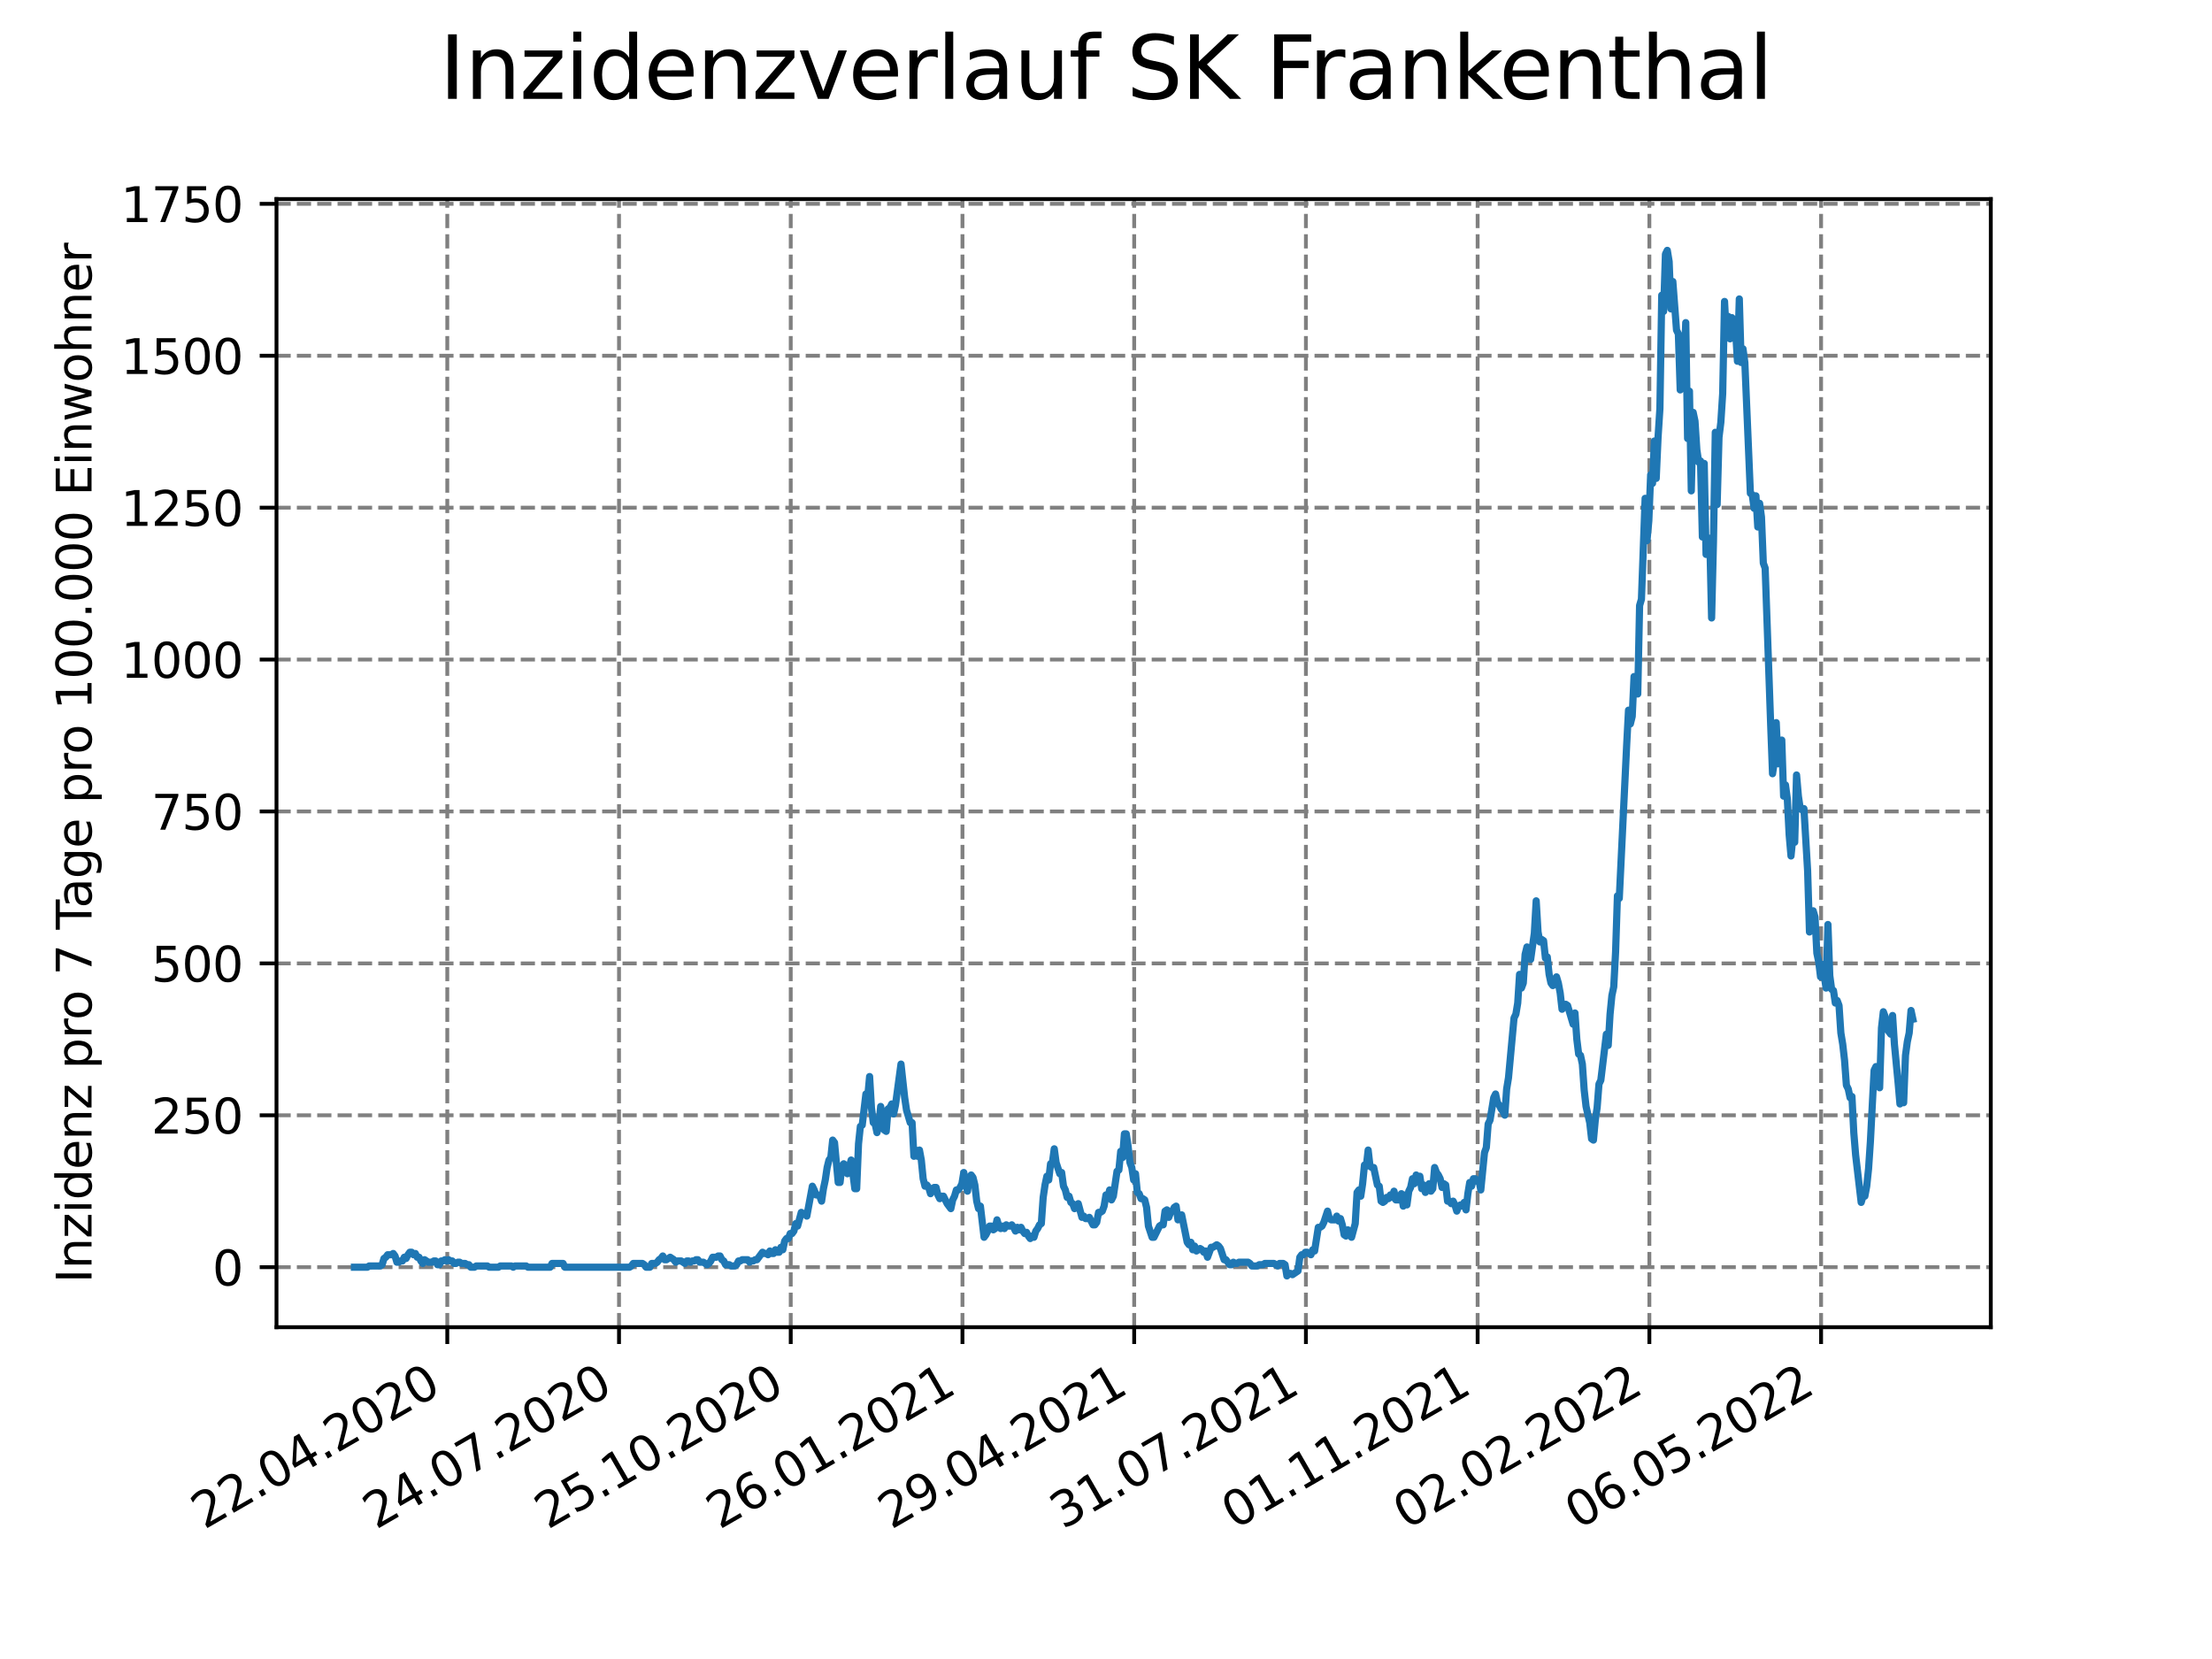 <?xml version="1.0" encoding="utf-8" standalone="no"?>
<!DOCTYPE svg PUBLIC "-//W3C//DTD SVG 1.1//EN"
  "http://www.w3.org/Graphics/SVG/1.1/DTD/svg11.dtd">
<svg xmlns:xlink="http://www.w3.org/1999/xlink" width="460.8pt" height="345.6pt" viewBox="0 0 460.8 345.6" xmlns="http://www.w3.org/2000/svg" version="1.1">
 <defs>
  <style type="text/css">*{stroke-linejoin: round; stroke-linecap: butt}</style>
 </defs>
 <g id="figure_1">
  <g id="patch_1">
   <path d="M 0 345.6 
L 460.8 345.6 
L 460.8 0 
L 0 0 
z
" style="fill: #ffffff"/>
  </g>
  <g id="axes_1">
   <g id="patch_2">
    <path d="M 57.6 276.48 
L 414.72 276.48 
L 414.72 41.472 
L 57.6 41.472 
z
" style="fill: #ffffff"/>
   </g>
   <g id="matplotlib.axis_1">
    <g id="xtick_1">
     <g id="line2d_1">
      <path d="M 93.178 276.48 
L 93.178 41.472 
" clip-path="url(#p9baf2f3756)" style="fill: none; stroke-dasharray: 2.96,1.28; stroke-dashoffset: 0; stroke: #808080; stroke-width: 0.8"/>
     </g>
     <g id="line2d_2">
      <defs>
       <path id="m204a80feb5" d="M 0 0 
L 0 3.5 
" style="stroke: #000000; stroke-width: 0.8"/>
      </defs>
      <g>
       <use xlink:href="#m204a80feb5" x="93.178" y="276.48" style="stroke: #000000; stroke-width: 0.8"/>
      </g>
     </g>
     <g id="text_1">
      <!-- 22.04.2020 -->
      <g transform="translate(42.553 318.689)rotate(-30)scale(0.1 -0.1)">
       <defs>
        <path id="DejaVuSans-32" d="M 1228 531 
L 3431 531 
L 3431 0 
L 469 0 
L 469 531 
Q 828 903 1448 1529 
Q 2069 2156 2228 2338 
Q 2531 2678 2651 2914 
Q 2772 3150 2772 3378 
Q 2772 3750 2511 3984 
Q 2250 4219 1831 4219 
Q 1534 4219 1204 4116 
Q 875 4013 500 3803 
L 500 4441 
Q 881 4594 1212 4672 
Q 1544 4750 1819 4750 
Q 2544 4750 2975 4387 
Q 3406 4025 3406 3419 
Q 3406 3131 3298 2873 
Q 3191 2616 2906 2266 
Q 2828 2175 2409 1742 
Q 1991 1309 1228 531 
z
" transform="scale(0.016)"/>
        <path id="DejaVuSans-2e" d="M 684 794 
L 1344 794 
L 1344 0 
L 684 0 
L 684 794 
z
" transform="scale(0.016)"/>
        <path id="DejaVuSans-30" d="M 2034 4250 
Q 1547 4250 1301 3770 
Q 1056 3291 1056 2328 
Q 1056 1369 1301 889 
Q 1547 409 2034 409 
Q 2525 409 2770 889 
Q 3016 1369 3016 2328 
Q 3016 3291 2770 3770 
Q 2525 4250 2034 4250 
z
M 2034 4750 
Q 2819 4750 3233 4129 
Q 3647 3509 3647 2328 
Q 3647 1150 3233 529 
Q 2819 -91 2034 -91 
Q 1250 -91 836 529 
Q 422 1150 422 2328 
Q 422 3509 836 4129 
Q 1250 4750 2034 4750 
z
" transform="scale(0.016)"/>
        <path id="DejaVuSans-34" d="M 2419 4116 
L 825 1625 
L 2419 1625 
L 2419 4116 
z
M 2253 4666 
L 3047 4666 
L 3047 1625 
L 3713 1625 
L 3713 1100 
L 3047 1100 
L 3047 0 
L 2419 0 
L 2419 1100 
L 313 1100 
L 313 1709 
L 2253 4666 
z
" transform="scale(0.016)"/>
       </defs>
       <use xlink:href="#DejaVuSans-32"/>
       <use xlink:href="#DejaVuSans-32" x="63.623"/>
       <use xlink:href="#DejaVuSans-2e" x="127.246"/>
       <use xlink:href="#DejaVuSans-30" x="159.033"/>
       <use xlink:href="#DejaVuSans-34" x="222.656"/>
       <use xlink:href="#DejaVuSans-2e" x="286.279"/>
       <use xlink:href="#DejaVuSans-32" x="318.066"/>
       <use xlink:href="#DejaVuSans-30" x="381.689"/>
       <use xlink:href="#DejaVuSans-32" x="445.312"/>
       <use xlink:href="#DejaVuSans-30" x="508.936"/>
      </g>
     </g>
    </g>
    <g id="xtick_2">
     <g id="line2d_3">
      <path d="M 128.952 276.48 
L 128.952 41.472 
" clip-path="url(#p9baf2f3756)" style="fill: none; stroke-dasharray: 2.96,1.28; stroke-dashoffset: 0; stroke: #808080; stroke-width: 0.8"/>
     </g>
     <g id="line2d_4">
      <g>
       <use xlink:href="#m204a80feb5" x="128.952" y="276.48" style="stroke: #000000; stroke-width: 0.8"/>
      </g>
     </g>
     <g id="text_2">
      <!-- 24.07.2020 -->
      <g transform="translate(78.326 318.689)rotate(-30)scale(0.1 -0.1)">
       <defs>
        <path id="DejaVuSans-37" d="M 525 4666 
L 3525 4666 
L 3525 4397 
L 1831 0 
L 1172 0 
L 2766 4134 
L 525 4134 
L 525 4666 
z
" transform="scale(0.016)"/>
       </defs>
       <use xlink:href="#DejaVuSans-32"/>
       <use xlink:href="#DejaVuSans-34" x="63.623"/>
       <use xlink:href="#DejaVuSans-2e" x="127.246"/>
       <use xlink:href="#DejaVuSans-30" x="159.033"/>
       <use xlink:href="#DejaVuSans-37" x="222.656"/>
       <use xlink:href="#DejaVuSans-2e" x="286.279"/>
       <use xlink:href="#DejaVuSans-32" x="318.066"/>
       <use xlink:href="#DejaVuSans-30" x="381.689"/>
       <use xlink:href="#DejaVuSans-32" x="445.312"/>
       <use xlink:href="#DejaVuSans-30" x="508.936"/>
      </g>
     </g>
    </g>
    <g id="xtick_3">
     <g id="line2d_5">
      <path d="M 164.725 276.48 
L 164.725 41.472 
" clip-path="url(#p9baf2f3756)" style="fill: none; stroke-dasharray: 2.96,1.28; stroke-dashoffset: 0; stroke: #808080; stroke-width: 0.8"/>
     </g>
     <g id="line2d_6">
      <g>
       <use xlink:href="#m204a80feb5" x="164.725" y="276.48" style="stroke: #000000; stroke-width: 0.8"/>
      </g>
     </g>
     <g id="text_3">
      <!-- 25.10.2020 -->
      <g transform="translate(114.1 318.689)rotate(-30)scale(0.1 -0.1)">
       <defs>
        <path id="DejaVuSans-35" d="M 691 4666 
L 3169 4666 
L 3169 4134 
L 1269 4134 
L 1269 2991 
Q 1406 3038 1543 3061 
Q 1681 3084 1819 3084 
Q 2600 3084 3056 2656 
Q 3513 2228 3513 1497 
Q 3513 744 3044 326 
Q 2575 -91 1722 -91 
Q 1428 -91 1123 -41 
Q 819 9 494 109 
L 494 744 
Q 775 591 1075 516 
Q 1375 441 1709 441 
Q 2250 441 2565 725 
Q 2881 1009 2881 1497 
Q 2881 1984 2565 2268 
Q 2250 2553 1709 2553 
Q 1456 2553 1204 2497 
Q 953 2441 691 2322 
L 691 4666 
z
" transform="scale(0.016)"/>
        <path id="DejaVuSans-31" d="M 794 531 
L 1825 531 
L 1825 4091 
L 703 3866 
L 703 4441 
L 1819 4666 
L 2450 4666 
L 2450 531 
L 3481 531 
L 3481 0 
L 794 0 
L 794 531 
z
" transform="scale(0.016)"/>
       </defs>
       <use xlink:href="#DejaVuSans-32"/>
       <use xlink:href="#DejaVuSans-35" x="63.623"/>
       <use xlink:href="#DejaVuSans-2e" x="127.246"/>
       <use xlink:href="#DejaVuSans-31" x="159.033"/>
       <use xlink:href="#DejaVuSans-30" x="222.656"/>
       <use xlink:href="#DejaVuSans-2e" x="286.279"/>
       <use xlink:href="#DejaVuSans-32" x="318.066"/>
       <use xlink:href="#DejaVuSans-30" x="381.689"/>
       <use xlink:href="#DejaVuSans-32" x="445.312"/>
       <use xlink:href="#DejaVuSans-30" x="508.936"/>
      </g>
     </g>
    </g>
    <g id="xtick_4">
     <g id="line2d_7">
      <path d="M 200.499 276.48 
L 200.499 41.472 
" clip-path="url(#p9baf2f3756)" style="fill: none; stroke-dasharray: 2.96,1.28; stroke-dashoffset: 0; stroke: #808080; stroke-width: 0.8"/>
     </g>
     <g id="line2d_8">
      <g>
       <use xlink:href="#m204a80feb5" x="200.499" y="276.48" style="stroke: #000000; stroke-width: 0.8"/>
      </g>
     </g>
     <g id="text_4">
      <!-- 26.01.2021 -->
      <g transform="translate(149.873 318.689)rotate(-30)scale(0.1 -0.1)">
       <defs>
        <path id="DejaVuSans-36" d="M 2113 2584 
Q 1688 2584 1439 2293 
Q 1191 2003 1191 1497 
Q 1191 994 1439 701 
Q 1688 409 2113 409 
Q 2538 409 2786 701 
Q 3034 994 3034 1497 
Q 3034 2003 2786 2293 
Q 2538 2584 2113 2584 
z
M 3366 4563 
L 3366 3988 
Q 3128 4100 2886 4159 
Q 2644 4219 2406 4219 
Q 1781 4219 1451 3797 
Q 1122 3375 1075 2522 
Q 1259 2794 1537 2939 
Q 1816 3084 2150 3084 
Q 2853 3084 3261 2657 
Q 3669 2231 3669 1497 
Q 3669 778 3244 343 
Q 2819 -91 2113 -91 
Q 1303 -91 875 529 
Q 447 1150 447 2328 
Q 447 3434 972 4092 
Q 1497 4750 2381 4750 
Q 2619 4750 2861 4703 
Q 3103 4656 3366 4563 
z
" transform="scale(0.016)"/>
       </defs>
       <use xlink:href="#DejaVuSans-32"/>
       <use xlink:href="#DejaVuSans-36" x="63.623"/>
       <use xlink:href="#DejaVuSans-2e" x="127.246"/>
       <use xlink:href="#DejaVuSans-30" x="159.033"/>
       <use xlink:href="#DejaVuSans-31" x="222.656"/>
       <use xlink:href="#DejaVuSans-2e" x="286.279"/>
       <use xlink:href="#DejaVuSans-32" x="318.066"/>
       <use xlink:href="#DejaVuSans-30" x="381.689"/>
       <use xlink:href="#DejaVuSans-32" x="445.312"/>
       <use xlink:href="#DejaVuSans-31" x="508.936"/>
      </g>
     </g>
    </g>
    <g id="xtick_5">
     <g id="line2d_9">
      <path d="M 236.272 276.48 
L 236.272 41.472 
" clip-path="url(#p9baf2f3756)" style="fill: none; stroke-dasharray: 2.96,1.28; stroke-dashoffset: 0; stroke: #808080; stroke-width: 0.8"/>
     </g>
     <g id="line2d_10">
      <g>
       <use xlink:href="#m204a80feb5" x="236.272" y="276.48" style="stroke: #000000; stroke-width: 0.8"/>
      </g>
     </g>
     <g id="text_5">
      <!-- 29.04.2021 -->
      <g transform="translate(185.647 318.689)rotate(-30)scale(0.1 -0.1)">
       <defs>
        <path id="DejaVuSans-39" d="M 703 97 
L 703 672 
Q 941 559 1184 500 
Q 1428 441 1663 441 
Q 2288 441 2617 861 
Q 2947 1281 2994 2138 
Q 2813 1869 2534 1725 
Q 2256 1581 1919 1581 
Q 1219 1581 811 2004 
Q 403 2428 403 3163 
Q 403 3881 828 4315 
Q 1253 4750 1959 4750 
Q 2769 4750 3195 4129 
Q 3622 3509 3622 2328 
Q 3622 1225 3098 567 
Q 2575 -91 1691 -91 
Q 1453 -91 1209 -44 
Q 966 3 703 97 
z
M 1959 2075 
Q 2384 2075 2632 2365 
Q 2881 2656 2881 3163 
Q 2881 3666 2632 3958 
Q 2384 4250 1959 4250 
Q 1534 4250 1286 3958 
Q 1038 3666 1038 3163 
Q 1038 2656 1286 2365 
Q 1534 2075 1959 2075 
z
" transform="scale(0.016)"/>
       </defs>
       <use xlink:href="#DejaVuSans-32"/>
       <use xlink:href="#DejaVuSans-39" x="63.623"/>
       <use xlink:href="#DejaVuSans-2e" x="127.246"/>
       <use xlink:href="#DejaVuSans-30" x="159.033"/>
       <use xlink:href="#DejaVuSans-34" x="222.656"/>
       <use xlink:href="#DejaVuSans-2e" x="286.279"/>
       <use xlink:href="#DejaVuSans-32" x="318.066"/>
       <use xlink:href="#DejaVuSans-30" x="381.689"/>
       <use xlink:href="#DejaVuSans-32" x="445.312"/>
       <use xlink:href="#DejaVuSans-31" x="508.936"/>
      </g>
     </g>
    </g>
    <g id="xtick_6">
     <g id="line2d_11">
      <path d="M 272.046 276.48 
L 272.046 41.472 
" clip-path="url(#p9baf2f3756)" style="fill: none; stroke-dasharray: 2.96,1.28; stroke-dashoffset: 0; stroke: #808080; stroke-width: 0.8"/>
     </g>
     <g id="line2d_12">
      <g>
       <use xlink:href="#m204a80feb5" x="272.046" y="276.48" style="stroke: #000000; stroke-width: 0.8"/>
      </g>
     </g>
     <g id="text_6">
      <!-- 31.07.2021 -->
      <g transform="translate(221.421 318.689)rotate(-30)scale(0.1 -0.1)">
       <defs>
        <path id="DejaVuSans-33" d="M 2597 2516 
Q 3050 2419 3304 2112 
Q 3559 1806 3559 1356 
Q 3559 666 3084 287 
Q 2609 -91 1734 -91 
Q 1441 -91 1130 -33 
Q 819 25 488 141 
L 488 750 
Q 750 597 1062 519 
Q 1375 441 1716 441 
Q 2309 441 2620 675 
Q 2931 909 2931 1356 
Q 2931 1769 2642 2001 
Q 2353 2234 1838 2234 
L 1294 2234 
L 1294 2753 
L 1863 2753 
Q 2328 2753 2575 2939 
Q 2822 3125 2822 3475 
Q 2822 3834 2567 4026 
Q 2313 4219 1838 4219 
Q 1578 4219 1281 4162 
Q 984 4106 628 3988 
L 628 4550 
Q 988 4650 1302 4700 
Q 1616 4750 1894 4750 
Q 2613 4750 3031 4423 
Q 3450 4097 3450 3541 
Q 3450 3153 3228 2886 
Q 3006 2619 2597 2516 
z
" transform="scale(0.016)"/>
       </defs>
       <use xlink:href="#DejaVuSans-33"/>
       <use xlink:href="#DejaVuSans-31" x="63.623"/>
       <use xlink:href="#DejaVuSans-2e" x="127.246"/>
       <use xlink:href="#DejaVuSans-30" x="159.033"/>
       <use xlink:href="#DejaVuSans-37" x="222.656"/>
       <use xlink:href="#DejaVuSans-2e" x="286.279"/>
       <use xlink:href="#DejaVuSans-32" x="318.066"/>
       <use xlink:href="#DejaVuSans-30" x="381.689"/>
       <use xlink:href="#DejaVuSans-32" x="445.312"/>
       <use xlink:href="#DejaVuSans-31" x="508.936"/>
      </g>
     </g>
    </g>
    <g id="xtick_7">
     <g id="line2d_13">
      <path d="M 307.819 276.48 
L 307.819 41.472 
" clip-path="url(#p9baf2f3756)" style="fill: none; stroke-dasharray: 2.96,1.28; stroke-dashoffset: 0; stroke: #808080; stroke-width: 0.8"/>
     </g>
     <g id="line2d_14">
      <g>
       <use xlink:href="#m204a80feb5" x="307.819" y="276.48" style="stroke: #000000; stroke-width: 0.8"/>
      </g>
     </g>
     <g id="text_7">
      <!-- 01.11.2021 -->
      <g transform="translate(257.194 318.689)rotate(-30)scale(0.1 -0.1)">
       <use xlink:href="#DejaVuSans-30"/>
       <use xlink:href="#DejaVuSans-31" x="63.623"/>
       <use xlink:href="#DejaVuSans-2e" x="127.246"/>
       <use xlink:href="#DejaVuSans-31" x="159.033"/>
       <use xlink:href="#DejaVuSans-31" x="222.656"/>
       <use xlink:href="#DejaVuSans-2e" x="286.279"/>
       <use xlink:href="#DejaVuSans-32" x="318.066"/>
       <use xlink:href="#DejaVuSans-30" x="381.689"/>
       <use xlink:href="#DejaVuSans-32" x="445.312"/>
       <use xlink:href="#DejaVuSans-31" x="508.936"/>
      </g>
     </g>
    </g>
    <g id="xtick_8">
     <g id="line2d_15">
      <path d="M 343.593 276.48 
L 343.593 41.472 
" clip-path="url(#p9baf2f3756)" style="fill: none; stroke-dasharray: 2.96,1.28; stroke-dashoffset: 0; stroke: #808080; stroke-width: 0.8"/>
     </g>
     <g id="line2d_16">
      <g>
       <use xlink:href="#m204a80feb5" x="343.593" y="276.48" style="stroke: #000000; stroke-width: 0.8"/>
      </g>
     </g>
     <g id="text_8">
      <!-- 02.02.2022 -->
      <g transform="translate(292.968 318.689)rotate(-30)scale(0.1 -0.1)">
       <use xlink:href="#DejaVuSans-30"/>
       <use xlink:href="#DejaVuSans-32" x="63.623"/>
       <use xlink:href="#DejaVuSans-2e" x="127.246"/>
       <use xlink:href="#DejaVuSans-30" x="159.033"/>
       <use xlink:href="#DejaVuSans-32" x="222.656"/>
       <use xlink:href="#DejaVuSans-2e" x="286.279"/>
       <use xlink:href="#DejaVuSans-32" x="318.066"/>
       <use xlink:href="#DejaVuSans-30" x="381.689"/>
       <use xlink:href="#DejaVuSans-32" x="445.312"/>
       <use xlink:href="#DejaVuSans-32" x="508.936"/>
      </g>
     </g>
    </g>
    <g id="xtick_9">
     <g id="line2d_17">
      <path d="M 379.366 276.48 
L 379.366 41.472 
" clip-path="url(#p9baf2f3756)" style="fill: none; stroke-dasharray: 2.96,1.28; stroke-dashoffset: 0; stroke: #808080; stroke-width: 0.8"/>
     </g>
     <g id="line2d_18">
      <g>
       <use xlink:href="#m204a80feb5" x="379.366" y="276.48" style="stroke: #000000; stroke-width: 0.8"/>
      </g>
     </g>
     <g id="text_9">
      <!-- 06.05.2022 -->
      <g transform="translate(328.741 318.689)rotate(-30)scale(0.1 -0.1)">
       <use xlink:href="#DejaVuSans-30"/>
       <use xlink:href="#DejaVuSans-36" x="63.623"/>
       <use xlink:href="#DejaVuSans-2e" x="127.246"/>
       <use xlink:href="#DejaVuSans-30" x="159.033"/>
       <use xlink:href="#DejaVuSans-35" x="222.656"/>
       <use xlink:href="#DejaVuSans-2e" x="286.279"/>
       <use xlink:href="#DejaVuSans-32" x="318.066"/>
       <use xlink:href="#DejaVuSans-30" x="381.689"/>
       <use xlink:href="#DejaVuSans-32" x="445.312"/>
       <use xlink:href="#DejaVuSans-32" x="508.936"/>
      </g>
     </g>
    </g>
   </g>
   <g id="matplotlib.axis_2">
    <g id="ytick_1">
     <g id="line2d_19">
      <path d="M 57.6 263.981 
L 414.72 263.981 
" clip-path="url(#p9baf2f3756)" style="fill: none; stroke-dasharray: 2.96,1.28; stroke-dashoffset: 0; stroke: #808080; stroke-width: 0.8"/>
     </g>
     <g id="line2d_20">
      <defs>
       <path id="m3ec0df62aa" d="M 0 0 
L -3.5 0 
" style="stroke: #000000; stroke-width: 0.8"/>
      </defs>
      <g>
       <use xlink:href="#m3ec0df62aa" x="57.6" y="263.981" style="stroke: #000000; stroke-width: 0.8"/>
      </g>
     </g>
     <g id="text_10">
      <!-- 0 -->
      <g transform="translate(44.237 267.78)scale(0.1 -0.1)">
       <use xlink:href="#DejaVuSans-30"/>
      </g>
     </g>
    </g>
    <g id="ytick_2">
     <g id="line2d_21">
      <path d="M 57.6 232.335 
L 414.72 232.335 
" clip-path="url(#p9baf2f3756)" style="fill: none; stroke-dasharray: 2.96,1.28; stroke-dashoffset: 0; stroke: #808080; stroke-width: 0.8"/>
     </g>
     <g id="line2d_22">
      <g>
       <use xlink:href="#m3ec0df62aa" x="57.6" y="232.335" style="stroke: #000000; stroke-width: 0.8"/>
      </g>
     </g>
     <g id="text_11">
      <!-- 250 -->
      <g transform="translate(31.512 236.134)scale(0.1 -0.1)">
       <use xlink:href="#DejaVuSans-32"/>
       <use xlink:href="#DejaVuSans-35" x="63.623"/>
       <use xlink:href="#DejaVuSans-30" x="127.246"/>
      </g>
     </g>
    </g>
    <g id="ytick_3">
     <g id="line2d_23">
      <path d="M 57.6 200.69 
L 414.72 200.69 
" clip-path="url(#p9baf2f3756)" style="fill: none; stroke-dasharray: 2.96,1.28; stroke-dashoffset: 0; stroke: #808080; stroke-width: 0.8"/>
     </g>
     <g id="line2d_24">
      <g>
       <use xlink:href="#m3ec0df62aa" x="57.6" y="200.69" style="stroke: #000000; stroke-width: 0.8"/>
      </g>
     </g>
     <g id="text_12">
      <!-- 500 -->
      <g transform="translate(31.512 204.489)scale(0.1 -0.1)">
       <use xlink:href="#DejaVuSans-35"/>
       <use xlink:href="#DejaVuSans-30" x="63.623"/>
       <use xlink:href="#DejaVuSans-30" x="127.246"/>
      </g>
     </g>
    </g>
    <g id="ytick_4">
     <g id="line2d_25">
      <path d="M 57.6 169.044 
L 414.72 169.044 
" clip-path="url(#p9baf2f3756)" style="fill: none; stroke-dasharray: 2.96,1.28; stroke-dashoffset: 0; stroke: #808080; stroke-width: 0.8"/>
     </g>
     <g id="line2d_26">
      <g>
       <use xlink:href="#m3ec0df62aa" x="57.6" y="169.044" style="stroke: #000000; stroke-width: 0.8"/>
      </g>
     </g>
     <g id="text_13">
      <!-- 750 -->
      <g transform="translate(31.512 172.843)scale(0.1 -0.1)">
       <use xlink:href="#DejaVuSans-37"/>
       <use xlink:href="#DejaVuSans-35" x="63.623"/>
       <use xlink:href="#DejaVuSans-30" x="127.246"/>
      </g>
     </g>
    </g>
    <g id="ytick_5">
     <g id="line2d_27">
      <path d="M 57.6 137.399 
L 414.72 137.399 
" clip-path="url(#p9baf2f3756)" style="fill: none; stroke-dasharray: 2.96,1.28; stroke-dashoffset: 0; stroke: #808080; stroke-width: 0.8"/>
     </g>
     <g id="line2d_28">
      <g>
       <use xlink:href="#m3ec0df62aa" x="57.6" y="137.399" style="stroke: #000000; stroke-width: 0.8"/>
      </g>
     </g>
     <g id="text_14">
      <!-- 1000 -->
      <g transform="translate(25.15 141.198)scale(0.1 -0.1)">
       <use xlink:href="#DejaVuSans-31"/>
       <use xlink:href="#DejaVuSans-30" x="63.623"/>
       <use xlink:href="#DejaVuSans-30" x="127.246"/>
       <use xlink:href="#DejaVuSans-30" x="190.869"/>
      </g>
     </g>
    </g>
    <g id="ytick_6">
     <g id="line2d_29">
      <path d="M 57.6 105.753 
L 414.72 105.753 
" clip-path="url(#p9baf2f3756)" style="fill: none; stroke-dasharray: 2.96,1.28; stroke-dashoffset: 0; stroke: #808080; stroke-width: 0.8"/>
     </g>
     <g id="line2d_30">
      <g>
       <use xlink:href="#m3ec0df62aa" x="57.6" y="105.753" style="stroke: #000000; stroke-width: 0.8"/>
      </g>
     </g>
     <g id="text_15">
      <!-- 1250 -->
      <g transform="translate(25.15 109.553)scale(0.1 -0.1)">
       <use xlink:href="#DejaVuSans-31"/>
       <use xlink:href="#DejaVuSans-32" x="63.623"/>
       <use xlink:href="#DejaVuSans-35" x="127.246"/>
       <use xlink:href="#DejaVuSans-30" x="190.869"/>
      </g>
     </g>
    </g>
    <g id="ytick_7">
     <g id="line2d_31">
      <path d="M 57.6 74.108 
L 414.72 74.108 
" clip-path="url(#p9baf2f3756)" style="fill: none; stroke-dasharray: 2.96,1.28; stroke-dashoffset: 0; stroke: #808080; stroke-width: 0.8"/>
     </g>
     <g id="line2d_32">
      <g>
       <use xlink:href="#m3ec0df62aa" x="57.6" y="74.108" style="stroke: #000000; stroke-width: 0.8"/>
      </g>
     </g>
     <g id="text_16">
      <!-- 1500 -->
      <g transform="translate(25.15 77.907)scale(0.1 -0.1)">
       <use xlink:href="#DejaVuSans-31"/>
       <use xlink:href="#DejaVuSans-35" x="63.623"/>
       <use xlink:href="#DejaVuSans-30" x="127.246"/>
       <use xlink:href="#DejaVuSans-30" x="190.869"/>
      </g>
     </g>
    </g>
    <g id="ytick_8">
     <g id="line2d_33">
      <path d="M 57.6 42.462 
L 414.72 42.462 
" clip-path="url(#p9baf2f3756)" style="fill: none; stroke-dasharray: 2.96,1.28; stroke-dashoffset: 0; stroke: #808080; stroke-width: 0.8"/>
     </g>
     <g id="line2d_34">
      <g>
       <use xlink:href="#m3ec0df62aa" x="57.6" y="42.462" style="stroke: #000000; stroke-width: 0.8"/>
      </g>
     </g>
     <g id="text_17">
      <!-- 1750 -->
      <g transform="translate(25.15 46.262)scale(0.1 -0.1)">
       <use xlink:href="#DejaVuSans-31"/>
       <use xlink:href="#DejaVuSans-37" x="63.623"/>
       <use xlink:href="#DejaVuSans-35" x="127.246"/>
       <use xlink:href="#DejaVuSans-30" x="190.869"/>
      </g>
     </g>
    </g>
    <g id="text_18">
     <!-- Inzidenz pro 7 Tage pro 100.000 Einwohner -->
     <g transform="translate(19.07 267.301)rotate(-90)scale(0.1 -0.1)">
      <defs>
       <path id="DejaVuSans-49" d="M 628 4666 
L 1259 4666 
L 1259 0 
L 628 0 
L 628 4666 
z
" transform="scale(0.016)"/>
       <path id="DejaVuSans-6e" d="M 3513 2113 
L 3513 0 
L 2938 0 
L 2938 2094 
Q 2938 2591 2744 2837 
Q 2550 3084 2163 3084 
Q 1697 3084 1428 2787 
Q 1159 2491 1159 1978 
L 1159 0 
L 581 0 
L 581 3500 
L 1159 3500 
L 1159 2956 
Q 1366 3272 1645 3428 
Q 1925 3584 2291 3584 
Q 2894 3584 3203 3211 
Q 3513 2838 3513 2113 
z
" transform="scale(0.016)"/>
       <path id="DejaVuSans-7a" d="M 353 3500 
L 3084 3500 
L 3084 2975 
L 922 459 
L 3084 459 
L 3084 0 
L 275 0 
L 275 525 
L 2438 3041 
L 353 3041 
L 353 3500 
z
" transform="scale(0.016)"/>
       <path id="DejaVuSans-69" d="M 603 3500 
L 1178 3500 
L 1178 0 
L 603 0 
L 603 3500 
z
M 603 4863 
L 1178 4863 
L 1178 4134 
L 603 4134 
L 603 4863 
z
" transform="scale(0.016)"/>
       <path id="DejaVuSans-64" d="M 2906 2969 
L 2906 4863 
L 3481 4863 
L 3481 0 
L 2906 0 
L 2906 525 
Q 2725 213 2448 61 
Q 2172 -91 1784 -91 
Q 1150 -91 751 415 
Q 353 922 353 1747 
Q 353 2572 751 3078 
Q 1150 3584 1784 3584 
Q 2172 3584 2448 3432 
Q 2725 3281 2906 2969 
z
M 947 1747 
Q 947 1113 1208 752 
Q 1469 391 1925 391 
Q 2381 391 2643 752 
Q 2906 1113 2906 1747 
Q 2906 2381 2643 2742 
Q 2381 3103 1925 3103 
Q 1469 3103 1208 2742 
Q 947 2381 947 1747 
z
" transform="scale(0.016)"/>
       <path id="DejaVuSans-65" d="M 3597 1894 
L 3597 1613 
L 953 1613 
Q 991 1019 1311 708 
Q 1631 397 2203 397 
Q 2534 397 2845 478 
Q 3156 559 3463 722 
L 3463 178 
Q 3153 47 2828 -22 
Q 2503 -91 2169 -91 
Q 1331 -91 842 396 
Q 353 884 353 1716 
Q 353 2575 817 3079 
Q 1281 3584 2069 3584 
Q 2775 3584 3186 3129 
Q 3597 2675 3597 1894 
z
M 3022 2063 
Q 3016 2534 2758 2815 
Q 2500 3097 2075 3097 
Q 1594 3097 1305 2825 
Q 1016 2553 972 2059 
L 3022 2063 
z
" transform="scale(0.016)"/>
       <path id="DejaVuSans-20" transform="scale(0.016)"/>
       <path id="DejaVuSans-70" d="M 1159 525 
L 1159 -1331 
L 581 -1331 
L 581 3500 
L 1159 3500 
L 1159 2969 
Q 1341 3281 1617 3432 
Q 1894 3584 2278 3584 
Q 2916 3584 3314 3078 
Q 3713 2572 3713 1747 
Q 3713 922 3314 415 
Q 2916 -91 2278 -91 
Q 1894 -91 1617 61 
Q 1341 213 1159 525 
z
M 3116 1747 
Q 3116 2381 2855 2742 
Q 2594 3103 2138 3103 
Q 1681 3103 1420 2742 
Q 1159 2381 1159 1747 
Q 1159 1113 1420 752 
Q 1681 391 2138 391 
Q 2594 391 2855 752 
Q 3116 1113 3116 1747 
z
" transform="scale(0.016)"/>
       <path id="DejaVuSans-72" d="M 2631 2963 
Q 2534 3019 2420 3045 
Q 2306 3072 2169 3072 
Q 1681 3072 1420 2755 
Q 1159 2438 1159 1844 
L 1159 0 
L 581 0 
L 581 3500 
L 1159 3500 
L 1159 2956 
Q 1341 3275 1631 3429 
Q 1922 3584 2338 3584 
Q 2397 3584 2469 3576 
Q 2541 3569 2628 3553 
L 2631 2963 
z
" transform="scale(0.016)"/>
       <path id="DejaVuSans-6f" d="M 1959 3097 
Q 1497 3097 1228 2736 
Q 959 2375 959 1747 
Q 959 1119 1226 758 
Q 1494 397 1959 397 
Q 2419 397 2687 759 
Q 2956 1122 2956 1747 
Q 2956 2369 2687 2733 
Q 2419 3097 1959 3097 
z
M 1959 3584 
Q 2709 3584 3137 3096 
Q 3566 2609 3566 1747 
Q 3566 888 3137 398 
Q 2709 -91 1959 -91 
Q 1206 -91 779 398 
Q 353 888 353 1747 
Q 353 2609 779 3096 
Q 1206 3584 1959 3584 
z
" transform="scale(0.016)"/>
       <path id="DejaVuSans-54" d="M -19 4666 
L 3928 4666 
L 3928 4134 
L 2272 4134 
L 2272 0 
L 1638 0 
L 1638 4134 
L -19 4134 
L -19 4666 
z
" transform="scale(0.016)"/>
       <path id="DejaVuSans-61" d="M 2194 1759 
Q 1497 1759 1228 1600 
Q 959 1441 959 1056 
Q 959 750 1161 570 
Q 1363 391 1709 391 
Q 2188 391 2477 730 
Q 2766 1069 2766 1631 
L 2766 1759 
L 2194 1759 
z
M 3341 1997 
L 3341 0 
L 2766 0 
L 2766 531 
Q 2569 213 2275 61 
Q 1981 -91 1556 -91 
Q 1019 -91 701 211 
Q 384 513 384 1019 
Q 384 1609 779 1909 
Q 1175 2209 1959 2209 
L 2766 2209 
L 2766 2266 
Q 2766 2663 2505 2880 
Q 2244 3097 1772 3097 
Q 1472 3097 1187 3025 
Q 903 2953 641 2809 
L 641 3341 
Q 956 3463 1253 3523 
Q 1550 3584 1831 3584 
Q 2591 3584 2966 3190 
Q 3341 2797 3341 1997 
z
" transform="scale(0.016)"/>
       <path id="DejaVuSans-67" d="M 2906 1791 
Q 2906 2416 2648 2759 
Q 2391 3103 1925 3103 
Q 1463 3103 1205 2759 
Q 947 2416 947 1791 
Q 947 1169 1205 825 
Q 1463 481 1925 481 
Q 2391 481 2648 825 
Q 2906 1169 2906 1791 
z
M 3481 434 
Q 3481 -459 3084 -895 
Q 2688 -1331 1869 -1331 
Q 1566 -1331 1297 -1286 
Q 1028 -1241 775 -1147 
L 775 -588 
Q 1028 -725 1275 -790 
Q 1522 -856 1778 -856 
Q 2344 -856 2625 -561 
Q 2906 -266 2906 331 
L 2906 616 
Q 2728 306 2450 153 
Q 2172 0 1784 0 
Q 1141 0 747 490 
Q 353 981 353 1791 
Q 353 2603 747 3093 
Q 1141 3584 1784 3584 
Q 2172 3584 2450 3431 
Q 2728 3278 2906 2969 
L 2906 3500 
L 3481 3500 
L 3481 434 
z
" transform="scale(0.016)"/>
       <path id="DejaVuSans-45" d="M 628 4666 
L 3578 4666 
L 3578 4134 
L 1259 4134 
L 1259 2753 
L 3481 2753 
L 3481 2222 
L 1259 2222 
L 1259 531 
L 3634 531 
L 3634 0 
L 628 0 
L 628 4666 
z
" transform="scale(0.016)"/>
       <path id="DejaVuSans-77" d="M 269 3500 
L 844 3500 
L 1563 769 
L 2278 3500 
L 2956 3500 
L 3675 769 
L 4391 3500 
L 4966 3500 
L 4050 0 
L 3372 0 
L 2619 2869 
L 1863 0 
L 1184 0 
L 269 3500 
z
" transform="scale(0.016)"/>
       <path id="DejaVuSans-68" d="M 3513 2113 
L 3513 0 
L 2938 0 
L 2938 2094 
Q 2938 2591 2744 2837 
Q 2550 3084 2163 3084 
Q 1697 3084 1428 2787 
Q 1159 2491 1159 1978 
L 1159 0 
L 581 0 
L 581 4863 
L 1159 4863 
L 1159 2956 
Q 1366 3272 1645 3428 
Q 1925 3584 2291 3584 
Q 2894 3584 3203 3211 
Q 3513 2838 3513 2113 
z
" transform="scale(0.016)"/>
      </defs>
      <use xlink:href="#DejaVuSans-49"/>
      <use xlink:href="#DejaVuSans-6e" x="29.492"/>
      <use xlink:href="#DejaVuSans-7a" x="92.871"/>
      <use xlink:href="#DejaVuSans-69" x="145.361"/>
      <use xlink:href="#DejaVuSans-64" x="173.145"/>
      <use xlink:href="#DejaVuSans-65" x="236.621"/>
      <use xlink:href="#DejaVuSans-6e" x="298.145"/>
      <use xlink:href="#DejaVuSans-7a" x="361.523"/>
      <use xlink:href="#DejaVuSans-20" x="414.014"/>
      <use xlink:href="#DejaVuSans-70" x="445.801"/>
      <use xlink:href="#DejaVuSans-72" x="509.277"/>
      <use xlink:href="#DejaVuSans-6f" x="548.141"/>
      <use xlink:href="#DejaVuSans-20" x="609.322"/>
      <use xlink:href="#DejaVuSans-37" x="641.109"/>
      <use xlink:href="#DejaVuSans-20" x="704.732"/>
      <use xlink:href="#DejaVuSans-54" x="736.52"/>
      <use xlink:href="#DejaVuSans-61" x="781.104"/>
      <use xlink:href="#DejaVuSans-67" x="842.383"/>
      <use xlink:href="#DejaVuSans-65" x="905.859"/>
      <use xlink:href="#DejaVuSans-20" x="967.383"/>
      <use xlink:href="#DejaVuSans-70" x="999.17"/>
      <use xlink:href="#DejaVuSans-72" x="1062.646"/>
      <use xlink:href="#DejaVuSans-6f" x="1101.51"/>
      <use xlink:href="#DejaVuSans-20" x="1162.691"/>
      <use xlink:href="#DejaVuSans-31" x="1194.479"/>
      <use xlink:href="#DejaVuSans-30" x="1258.102"/>
      <use xlink:href="#DejaVuSans-30" x="1321.725"/>
      <use xlink:href="#DejaVuSans-2e" x="1385.348"/>
      <use xlink:href="#DejaVuSans-30" x="1417.135"/>
      <use xlink:href="#DejaVuSans-30" x="1480.758"/>
      <use xlink:href="#DejaVuSans-30" x="1544.381"/>
      <use xlink:href="#DejaVuSans-20" x="1608.004"/>
      <use xlink:href="#DejaVuSans-45" x="1639.791"/>
      <use xlink:href="#DejaVuSans-69" x="1702.975"/>
      <use xlink:href="#DejaVuSans-6e" x="1730.758"/>
      <use xlink:href="#DejaVuSans-77" x="1794.137"/>
      <use xlink:href="#DejaVuSans-6f" x="1875.924"/>
      <use xlink:href="#DejaVuSans-68" x="1937.105"/>
      <use xlink:href="#DejaVuSans-6e" x="2000.484"/>
      <use xlink:href="#DejaVuSans-65" x="2063.863"/>
      <use xlink:href="#DejaVuSans-72" x="2125.387"/>
     </g>
    </g>
   </g>
   <g id="line2d_35">
    <path d="M 73.833 263.981 
L 76.525 263.981 
L 76.91 263.721 
L 79.218 263.721 
L 79.603 263.461 
L 79.987 262.164 
L 80.372 261.904 
L 80.757 261.385 
L 81.526 261.385 
L 81.911 261.125 
L 82.295 261.644 
L 82.68 262.942 
L 83.065 262.942 
L 83.449 262.683 
L 83.834 262.683 
L 84.219 261.904 
L 84.603 262.164 
L 84.988 261.385 
L 85.373 260.866 
L 85.757 260.866 
L 86.142 261.385 
L 86.527 261.125 
L 86.911 261.904 
L 87.296 261.904 
L 87.681 262.683 
L 88.065 263.202 
L 88.45 262.423 
L 89.219 262.942 
L 89.989 262.942 
L 90.373 262.683 
L 90.758 262.683 
L 91.143 263.461 
L 91.527 263.461 
L 91.912 262.683 
L 92.296 262.683 
L 92.681 262.423 
L 93.066 262.683 
L 93.45 262.423 
L 93.835 262.683 
L 94.22 262.683 
L 94.604 263.202 
L 94.989 263.202 
L 95.374 262.942 
L 95.758 262.942 
L 96.143 263.202 
L 96.912 263.202 
L 97.297 263.461 
L 97.682 263.461 
L 98.066 263.981 
L 98.836 263.981 
L 99.22 263.721 
L 101.528 263.721 
L 101.913 263.981 
L 103.836 263.981 
L 104.221 263.721 
L 106.529 263.721 
L 106.914 263.981 
L 107.298 263.721 
L 109.606 263.721 
L 109.991 263.981 
L 114.607 263.981 
L 114.992 263.202 
L 117.3 263.202 
L 117.684 263.981 
L 131.147 263.981 
L 131.532 263.721 
L 131.917 263.202 
L 133.84 263.202 
L 134.225 263.461 
L 134.609 263.981 
L 135.379 263.981 
L 135.763 263.202 
L 136.533 263.202 
L 136.917 262.942 
L 137.302 262.423 
L 137.687 262.164 
L 138.071 261.644 
L 138.456 262.423 
L 138.841 262.423 
L 139.61 261.904 
L 140.379 262.423 
L 140.764 262.942 
L 141.149 262.683 
L 141.918 262.683 
L 142.687 263.202 
L 143.072 262.683 
L 143.457 262.683 
L 143.841 262.942 
L 144.226 262.683 
L 144.61 262.683 
L 144.995 262.423 
L 145.38 262.423 
L 145.764 262.942 
L 146.534 262.942 
L 147.303 263.461 
L 147.688 263.202 
L 148.072 262.683 
L 148.457 261.904 
L 149.226 261.904 
L 149.611 261.644 
L 149.996 261.644 
L 150.38 262.423 
L 150.765 262.683 
L 151.15 263.461 
L 151.919 263.461 
L 152.304 263.721 
L 153.073 263.721 
L 153.458 263.461 
L 153.842 262.683 
L 154.227 262.683 
L 154.612 262.423 
L 155.766 262.423 
L 156.15 262.942 
L 156.535 262.683 
L 156.92 262.683 
L 157.304 262.423 
L 157.689 262.423 
L 158.843 260.866 
L 159.228 261.125 
L 159.612 261.125 
L 159.997 261.385 
L 160.382 260.606 
L 160.766 261.125 
L 161.151 261.125 
L 161.536 260.346 
L 161.92 260.866 
L 162.305 260.866 
L 162.69 259.827 
L 163.074 260.346 
L 163.459 258.529 
L 163.844 258.01 
L 164.228 258.01 
L 164.613 256.972 
L 164.998 256.972 
L 165.382 256.453 
L 165.767 254.895 
L 166.152 255.414 
L 166.921 252.559 
L 167.306 252.818 
L 167.69 252.818 
L 168.075 253.337 
L 169.229 247.107 
L 169.614 247.886 
L 169.998 248.924 
L 170.383 248.924 
L 170.767 249.184 
L 171.152 250.222 
L 171.537 247.626 
L 171.921 245.809 
L 172.306 243.213 
L 172.691 241.656 
L 173.075 241.137 
L 173.46 237.502 
L 173.845 238.022 
L 174.614 246.328 
L 174.999 246.328 
L 175.383 242.954 
L 175.768 242.435 
L 176.153 243.992 
L 176.537 244.511 
L 177.307 241.656 
L 178.076 247.626 
L 178.461 247.626 
L 178.845 238.281 
L 179.23 234.647 
L 179.615 234.387 
L 180.384 227.897 
L 180.769 228.417 
L 181.153 224.263 
L 181.538 230.753 
L 181.923 233.868 
L 182.307 234.128 
L 182.692 235.945 
L 183.077 234.647 
L 183.461 230.493 
L 184.231 235.426 
L 184.615 235.685 
L 185 231.013 
L 185.385 230.753 
L 185.769 229.974 
L 186.154 232.051 
L 186.539 230.234 
L 187.693 221.667 
L 188.462 228.676 
L 188.847 231.272 
L 189.616 233.868 
L 190.001 233.868 
L 190.385 240.877 
L 190.77 239.579 
L 191.155 240.877 
L 191.539 239.579 
L 191.924 241.656 
L 192.309 245.55 
L 192.693 247.107 
L 193.078 246.848 
L 193.463 247.367 
L 193.847 248.665 
L 194.232 248.146 
L 194.617 247.367 
L 195.001 247.367 
L 195.386 248.924 
L 195.771 249.703 
L 196.155 249.184 
L 196.54 249.184 
L 197.309 250.742 
L 198.078 251.78 
L 198.463 249.963 
L 198.848 249.184 
L 199.232 247.886 
L 199.617 247.886 
L 200.002 247.367 
L 200.386 246.588 
L 200.771 244.252 
L 201.54 248.146 
L 201.925 245.55 
L 202.31 244.771 
L 202.694 245.29 
L 203.079 246.848 
L 203.464 250.222 
L 203.848 251.78 
L 204.233 251.261 
L 205.002 257.75 
L 205.387 257.231 
L 205.772 256.453 
L 206.156 255.414 
L 206.541 255.414 
L 206.926 256.193 
L 207.31 255.933 
L 207.695 254.116 
L 208.08 255.414 
L 208.464 255.933 
L 208.849 255.414 
L 209.234 255.933 
L 209.618 255.155 
L 210.003 255.414 
L 210.388 255.414 
L 210.772 255.155 
L 211.157 255.674 
L 211.542 256.453 
L 211.926 255.674 
L 212.311 256.193 
L 212.696 255.674 
L 213.08 256.453 
L 213.465 256.972 
L 213.85 256.712 
L 214.234 257.491 
L 214.619 258.01 
L 215.004 257.491 
L 215.388 257.75 
L 215.773 256.453 
L 216.158 255.933 
L 216.542 255.155 
L 216.927 254.895 
L 217.312 249.444 
L 217.696 246.848 
L 218.081 245.031 
L 218.466 245.809 
L 218.85 242.435 
L 219.235 242.175 
L 219.62 239.32 
L 220.004 242.175 
L 220.774 244.511 
L 221.158 244.252 
L 221.543 247.107 
L 221.928 247.886 
L 222.312 249.444 
L 222.697 249.184 
L 223.081 250.482 
L 223.466 250.742 
L 223.851 251.78 
L 224.62 250.742 
L 225.389 253.597 
L 225.774 253.337 
L 226.159 253.857 
L 226.543 253.857 
L 226.928 253.597 
L 227.697 255.155 
L 228.082 255.155 
L 228.467 254.635 
L 228.851 252.559 
L 229.236 252.559 
L 229.621 252.299 
L 230.005 251.261 
L 230.39 248.924 
L 230.775 249.444 
L 231.159 247.886 
L 231.544 249.963 
L 231.929 249.184 
L 232.698 243.992 
L 233.083 243.733 
L 233.467 239.839 
L 233.852 241.137 
L 234.237 236.204 
L 234.621 236.204 
L 235.006 238.8 
L 235.391 242.175 
L 235.775 243.213 
L 236.16 245.809 
L 236.545 244.511 
L 236.929 248.405 
L 237.314 248.665 
L 237.699 249.703 
L 238.083 249.703 
L 238.468 249.963 
L 238.853 251.52 
L 239.237 255.414 
L 240.007 257.75 
L 240.391 257.75 
L 241.545 255.414 
L 241.93 255.155 
L 242.315 255.155 
L 242.699 252.299 
L 243.084 252.039 
L 243.469 253.597 
L 243.853 252.559 
L 244.238 252.299 
L 244.623 251.52 
L 245.007 251.261 
L 245.392 254.116 
L 246.161 253.078 
L 247.315 258.789 
L 247.7 259.308 
L 248.085 258.789 
L 248.469 260.346 
L 248.854 259.568 
L 249.239 260.606 
L 250.008 260.087 
L 250.392 260.346 
L 250.777 260.866 
L 251.162 260.606 
L 251.546 261.904 
L 252.316 259.827 
L 252.7 259.827 
L 253.47 259.308 
L 253.854 259.568 
L 254.239 260.087 
L 255.008 262.423 
L 255.393 262.423 
L 256.162 263.461 
L 256.547 263.461 
L 256.932 262.942 
L 257.316 263.202 
L 257.701 263.202 
L 258.086 262.942 
L 260.009 262.942 
L 260.394 263.202 
L 260.778 263.721 
L 261.932 263.721 
L 262.317 263.461 
L 263.086 263.461 
L 263.471 263.202 
L 265.394 263.202 
L 266.164 263.721 
L 266.548 263.202 
L 267.318 263.202 
L 267.702 263.461 
L 268.087 265.798 
L 268.472 265.279 
L 268.856 265.279 
L 269.241 265.538 
L 270.395 264.759 
L 270.78 261.904 
L 271.164 261.385 
L 271.549 261.385 
L 271.934 260.866 
L 272.318 260.866 
L 273.088 261.385 
L 273.472 260.346 
L 273.857 260.606 
L 274.626 255.674 
L 275.011 255.674 
L 275.396 255.414 
L 275.78 254.635 
L 276.549 252.299 
L 276.934 253.857 
L 277.319 254.116 
L 278.088 254.116 
L 278.473 253.337 
L 278.857 254.376 
L 279.242 253.857 
L 279.627 255.155 
L 280.011 257.231 
L 280.396 257.491 
L 280.781 256.193 
L 281.165 257.231 
L 281.55 257.75 
L 282.319 254.895 
L 282.704 248.405 
L 283.089 247.886 
L 283.473 249.184 
L 283.858 246.588 
L 284.243 242.694 
L 284.627 242.954 
L 285.012 239.579 
L 285.397 242.954 
L 285.781 243.213 
L 286.166 243.213 
L 286.935 246.848 
L 287.32 247.107 
L 287.705 250.222 
L 288.089 250.482 
L 288.474 250.222 
L 288.859 249.444 
L 289.243 249.703 
L 289.628 248.924 
L 290.013 249.444 
L 290.397 248.146 
L 290.782 249.963 
L 291.551 249.963 
L 291.936 248.665 
L 292.321 251.261 
L 292.705 248.924 
L 293.09 251.001 
L 293.475 248.146 
L 293.859 247.367 
L 294.244 245.55 
L 294.629 246.588 
L 295.013 244.771 
L 295.398 246.069 
L 295.783 245.031 
L 296.167 247.626 
L 296.552 246.848 
L 296.937 248.405 
L 297.706 246.588 
L 298.091 248.146 
L 298.475 247.626 
L 298.86 243.213 
L 299.245 244.252 
L 299.629 244.771 
L 300.014 245.55 
L 300.399 247.367 
L 300.783 246.588 
L 301.168 246.848 
L 301.553 250.222 
L 301.937 250.222 
L 302.322 250.742 
L 302.706 250.222 
L 303.091 251.001 
L 303.476 252.299 
L 303.86 251.261 
L 304.245 251.001 
L 304.63 251.261 
L 305.014 250.482 
L 305.399 252.039 
L 305.784 248.665 
L 306.168 246.328 
L 306.553 247.107 
L 306.938 245.55 
L 307.322 245.55 
L 307.707 246.069 
L 308.092 245.809 
L 308.476 247.886 
L 309.246 240.098 
L 309.63 239.06 
L 310.015 234.128 
L 310.4 233.349 
L 311.169 228.676 
L 311.554 227.897 
L 311.938 229.715 
L 312.323 230.234 
L 312.708 231.013 
L 313.092 231.532 
L 313.477 232.311 
L 313.862 226.859 
L 314.246 224.523 
L 315.4 212.062 
L 315.785 211.284 
L 316.17 208.947 
L 316.554 202.977 
L 316.939 205.832 
L 317.324 204.794 
L 317.708 198.823 
L 318.093 197.266 
L 318.478 198.044 
L 318.862 199.862 
L 319.632 194.41 
L 320.016 187.661 
L 320.401 194.151 
L 320.786 196.227 
L 321.17 195.708 
L 321.555 195.968 
L 321.94 199.602 
L 322.324 199.342 
L 322.709 202.977 
L 323.094 204.794 
L 323.478 205.313 
L 323.863 205.053 
L 324.248 203.496 
L 324.632 204.794 
L 325.017 206.871 
L 325.402 210.245 
L 325.786 209.467 
L 326.171 209.207 
L 326.556 209.467 
L 327.71 213.36 
L 328.094 211.024 
L 328.479 216.475 
L 328.863 219.591 
L 329.248 219.85 
L 329.633 221.667 
L 330.017 227.119 
L 330.402 230.493 
L 331.171 233.868 
L 331.556 237.243 
L 331.941 237.502 
L 332.325 233.349 
L 332.71 230.753 
L 333.095 225.821 
L 333.479 225.042 
L 334.633 215.437 
L 335.018 217.773 
L 335.403 211.284 
L 335.787 207.39 
L 336.172 205.573 
L 336.557 198.304 
L 336.941 186.622 
L 337.326 187.142 
L 338.865 155.212 
L 339.249 147.943 
L 339.634 150.799 
L 340.019 149.241 
L 340.403 140.934 
L 340.788 141.973 
L 341.173 144.569 
L 341.557 126.138 
L 341.942 124.84 
L 342.711 103.813 
L 343.096 112.639 
L 343.481 108.485 
L 343.865 98.881 
L 344.25 100.698 
L 344.635 91.872 
L 345.019 99.659 
L 345.404 91.093 
L 345.789 85.122 
L 346.173 61.499 
L 346.558 64.874 
L 346.943 52.933 
L 347.327 52.154 
L 347.712 54.491 
L 348.097 64.355 
L 348.481 58.644 
L 349.251 68.768 
L 349.635 69.547 
L 350.02 81.228 
L 350.405 76.037 
L 350.789 76.815 
L 351.174 67.21 
L 351.559 91.352 
L 351.943 81.488 
L 352.328 102.255 
L 352.713 85.901 
L 353.097 87.718 
L 353.482 93.689 
L 353.867 96.285 
L 354.251 96.025 
L 354.636 111.86 
L 355.02 96.544 
L 355.405 115.494 
L 355.79 113.418 
L 356.174 112.12 
L 356.559 128.734 
L 356.944 112.899 
L 357.328 90.055 
L 357.713 105.111 
L 358.098 91.093 
L 358.482 87.978 
L 358.867 82.007 
L 359.252 62.797 
L 359.636 70.066 
L 360.021 65.913 
L 360.406 70.585 
L 360.79 66.172 
L 361.175 70.066 
L 361.56 69.028 
L 361.944 75.258 
L 362.329 62.278 
L 362.714 75.517 
L 363.098 72.662 
L 363.483 75.517 
L 364.637 102.774 
L 365.022 103.034 
L 365.406 105.89 
L 365.791 103.294 
L 366.176 109.783 
L 366.56 104.851 
L 366.945 107.707 
L 367.33 117.312 
L 367.714 118.35 
L 368.868 151.058 
L 369.253 161.183 
L 369.638 158.587 
L 370.022 150.539 
L 370.407 159.106 
L 371.176 154.174 
L 371.561 165.855 
L 371.946 163.519 
L 372.33 166.374 
L 372.715 173.903 
L 373.1 178.316 
L 373.484 174.422 
L 373.869 175.46 
L 374.254 161.442 
L 374.638 165.855 
L 375.023 168.451 
L 375.408 168.711 
L 375.792 168.451 
L 376.562 181.431 
L 376.946 194.151 
L 377.331 192.593 
L 377.716 189.738 
L 378.1 191.036 
L 378.485 198.564 
L 378.87 200.381 
L 379.254 203.496 
L 379.639 200.9 
L 380.408 205.832 
L 380.793 192.593 
L 381.177 203.236 
L 381.562 206.092 
L 381.947 206.351 
L 382.331 208.947 
L 382.716 208.428 
L 383.101 209.467 
L 383.485 215.178 
L 383.87 217.514 
L 384.255 220.889 
L 384.639 226.08 
L 385.024 226.859 
L 385.409 228.676 
L 385.793 228.417 
L 386.178 235.945 
L 386.563 240.617 
L 387.717 250.482 
L 388.101 249.184 
L 388.486 249.184 
L 388.871 247.107 
L 389.255 243.473 
L 389.64 237.762 
L 390.409 222.965 
L 390.794 222.186 
L 391.179 222.446 
L 391.563 226.6 
L 391.948 214.139 
L 392.333 210.764 
L 392.717 211.803 
L 393.102 214.399 
L 393.871 215.437 
L 394.256 211.543 
L 394.641 217.514 
L 395.41 225.561 
L 395.795 229.974 
L 396.179 229.195 
L 396.564 229.715 
L 396.949 219.85 
L 397.333 216.995 
L 397.718 215.178 
L 398.103 210.505 
L 398.487 212.322 
L 398.487 212.322 
" clip-path="url(#p9baf2f3756)" style="fill: none; stroke: #1f77b4; stroke-width: 1.5; stroke-linecap: square"/>
   </g>
   <g id="patch_3">
    <path d="M 57.6 276.48 
L 57.6 41.472 
" style="fill: none; stroke: #000000; stroke-width: 0.8; stroke-linejoin: miter; stroke-linecap: square"/>
   </g>
   <g id="patch_4">
    <path d="M 414.72 276.48 
L 414.72 41.472 
" style="fill: none; stroke: #000000; stroke-width: 0.8; stroke-linejoin: miter; stroke-linecap: square"/>
   </g>
   <g id="patch_5">
    <path d="M 57.6 276.48 
L 414.72 276.48 
" style="fill: none; stroke: #000000; stroke-width: 0.8; stroke-linejoin: miter; stroke-linecap: square"/>
   </g>
   <g id="patch_6">
    <path d="M 57.6 41.472 
L 414.72 41.472 
" style="fill: none; stroke: #000000; stroke-width: 0.8; stroke-linejoin: miter; stroke-linecap: square"/>
   </g>
  </g>
  <g id="text_19">
   <!-- Inzidenzverlauf SK Frankenthal -->
   <g transform="translate(91.533 20.589)scale(0.18 -0.18)">
    <defs>
     <path id="DejaVuSans-76" d="M 191 3500 
L 800 3500 
L 1894 563 
L 2988 3500 
L 3597 3500 
L 2284 0 
L 1503 0 
L 191 3500 
z
" transform="scale(0.016)"/>
     <path id="DejaVuSans-6c" d="M 603 4863 
L 1178 4863 
L 1178 0 
L 603 0 
L 603 4863 
z
" transform="scale(0.016)"/>
     <path id="DejaVuSans-75" d="M 544 1381 
L 544 3500 
L 1119 3500 
L 1119 1403 
Q 1119 906 1312 657 
Q 1506 409 1894 409 
Q 2359 409 2629 706 
Q 2900 1003 2900 1516 
L 2900 3500 
L 3475 3500 
L 3475 0 
L 2900 0 
L 2900 538 
Q 2691 219 2414 64 
Q 2138 -91 1772 -91 
Q 1169 -91 856 284 
Q 544 659 544 1381 
z
M 1991 3584 
L 1991 3584 
z
" transform="scale(0.016)"/>
     <path id="DejaVuSans-66" d="M 2375 4863 
L 2375 4384 
L 1825 4384 
Q 1516 4384 1395 4259 
Q 1275 4134 1275 3809 
L 1275 3500 
L 2222 3500 
L 2222 3053 
L 1275 3053 
L 1275 0 
L 697 0 
L 697 3053 
L 147 3053 
L 147 3500 
L 697 3500 
L 697 3744 
Q 697 4328 969 4595 
Q 1241 4863 1831 4863 
L 2375 4863 
z
" transform="scale(0.016)"/>
     <path id="DejaVuSans-53" d="M 3425 4513 
L 3425 3897 
Q 3066 4069 2747 4153 
Q 2428 4238 2131 4238 
Q 1616 4238 1336 4038 
Q 1056 3838 1056 3469 
Q 1056 3159 1242 3001 
Q 1428 2844 1947 2747 
L 2328 2669 
Q 3034 2534 3370 2195 
Q 3706 1856 3706 1288 
Q 3706 609 3251 259 
Q 2797 -91 1919 -91 
Q 1588 -91 1214 -16 
Q 841 59 441 206 
L 441 856 
Q 825 641 1194 531 
Q 1563 422 1919 422 
Q 2459 422 2753 634 
Q 3047 847 3047 1241 
Q 3047 1584 2836 1778 
Q 2625 1972 2144 2069 
L 1759 2144 
Q 1053 2284 737 2584 
Q 422 2884 422 3419 
Q 422 4038 858 4394 
Q 1294 4750 2059 4750 
Q 2388 4750 2728 4690 
Q 3069 4631 3425 4513 
z
" transform="scale(0.016)"/>
     <path id="DejaVuSans-4b" d="M 628 4666 
L 1259 4666 
L 1259 2694 
L 3353 4666 
L 4166 4666 
L 1850 2491 
L 4331 0 
L 3500 0 
L 1259 2247 
L 1259 0 
L 628 0 
L 628 4666 
z
" transform="scale(0.016)"/>
     <path id="DejaVuSans-46" d="M 628 4666 
L 3309 4666 
L 3309 4134 
L 1259 4134 
L 1259 2759 
L 3109 2759 
L 3109 2228 
L 1259 2228 
L 1259 0 
L 628 0 
L 628 4666 
z
" transform="scale(0.016)"/>
     <path id="DejaVuSans-6b" d="M 581 4863 
L 1159 4863 
L 1159 1991 
L 2875 3500 
L 3609 3500 
L 1753 1863 
L 3688 0 
L 2938 0 
L 1159 1709 
L 1159 0 
L 581 0 
L 581 4863 
z
" transform="scale(0.016)"/>
     <path id="DejaVuSans-74" d="M 1172 4494 
L 1172 3500 
L 2356 3500 
L 2356 3053 
L 1172 3053 
L 1172 1153 
Q 1172 725 1289 603 
Q 1406 481 1766 481 
L 2356 481 
L 2356 0 
L 1766 0 
Q 1100 0 847 248 
Q 594 497 594 1153 
L 594 3053 
L 172 3053 
L 172 3500 
L 594 3500 
L 594 4494 
L 1172 4494 
z
" transform="scale(0.016)"/>
    </defs>
    <use xlink:href="#DejaVuSans-49"/>
    <use xlink:href="#DejaVuSans-6e" x="29.492"/>
    <use xlink:href="#DejaVuSans-7a" x="92.871"/>
    <use xlink:href="#DejaVuSans-69" x="145.361"/>
    <use xlink:href="#DejaVuSans-64" x="173.145"/>
    <use xlink:href="#DejaVuSans-65" x="236.621"/>
    <use xlink:href="#DejaVuSans-6e" x="298.145"/>
    <use xlink:href="#DejaVuSans-7a" x="361.523"/>
    <use xlink:href="#DejaVuSans-76" x="414.014"/>
    <use xlink:href="#DejaVuSans-65" x="473.193"/>
    <use xlink:href="#DejaVuSans-72" x="534.717"/>
    <use xlink:href="#DejaVuSans-6c" x="575.83"/>
    <use xlink:href="#DejaVuSans-61" x="603.613"/>
    <use xlink:href="#DejaVuSans-75" x="664.893"/>
    <use xlink:href="#DejaVuSans-66" x="728.271"/>
    <use xlink:href="#DejaVuSans-20" x="763.477"/>
    <use xlink:href="#DejaVuSans-53" x="795.264"/>
    <use xlink:href="#DejaVuSans-4b" x="858.74"/>
    <use xlink:href="#DejaVuSans-20" x="924.316"/>
    <use xlink:href="#DejaVuSans-46" x="956.104"/>
    <use xlink:href="#DejaVuSans-72" x="1006.373"/>
    <use xlink:href="#DejaVuSans-61" x="1047.486"/>
    <use xlink:href="#DejaVuSans-6e" x="1108.766"/>
    <use xlink:href="#DejaVuSans-6b" x="1172.145"/>
    <use xlink:href="#DejaVuSans-65" x="1226.43"/>
    <use xlink:href="#DejaVuSans-6e" x="1287.953"/>
    <use xlink:href="#DejaVuSans-74" x="1351.332"/>
    <use xlink:href="#DejaVuSans-68" x="1390.541"/>
    <use xlink:href="#DejaVuSans-61" x="1453.92"/>
    <use xlink:href="#DejaVuSans-6c" x="1515.199"/>
   </g>
  </g>
 </g>
 <defs>
  <clipPath id="p9baf2f3756">
   <rect x="57.6" y="41.472" width="357.12" height="235.008"/>
  </clipPath>
 </defs>
</svg>
